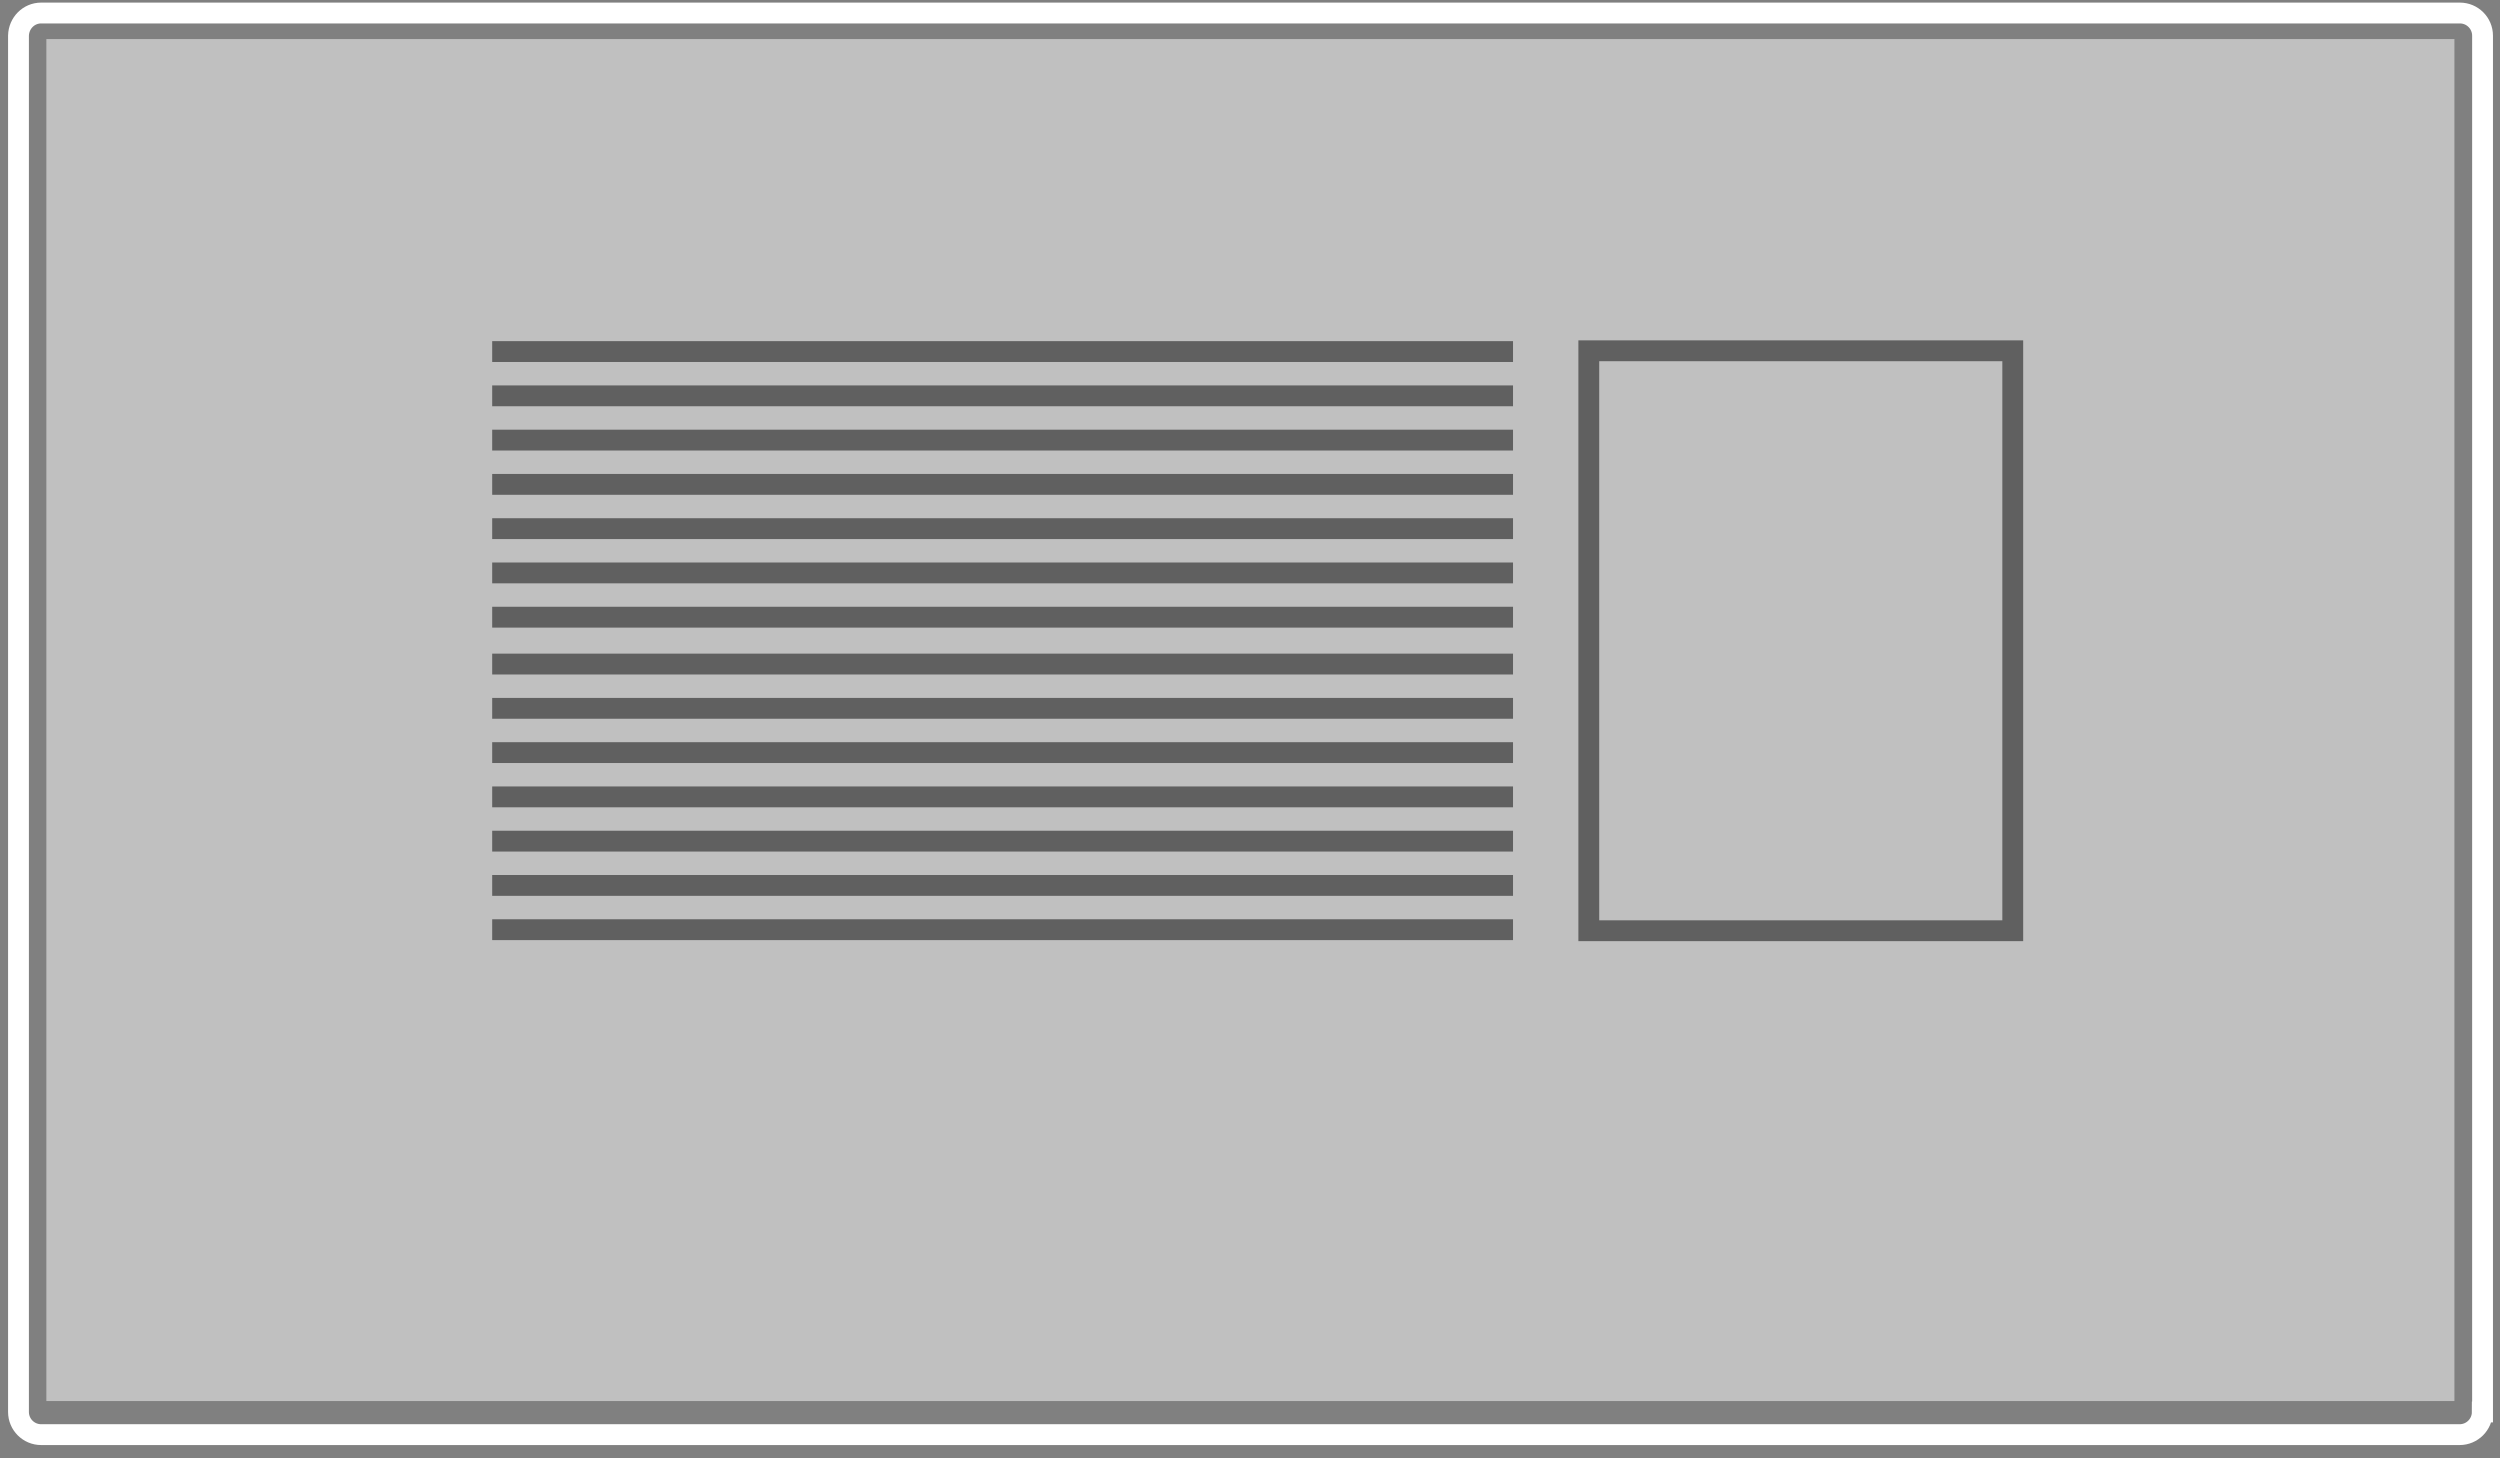<?xml version="1.0" encoding="utf-8"?>
<svg version="1.1" xmlns="http://www.w3.org/2000/svg" xmlns:xlink="http://www.w3.org/1999/xlink" x="0px" y="0px"
	viewBox="0 0 960 560" xml:space="preserve">
<rect x="0" y="0" width="960" height="560" fill="#808080" stroke="none"/>
<g class="border">
	<path fill="none" stroke="#ffffff" stroke-width="8" stroke-miterlimit="10" d="M953.2,542.2c0,4.8-3.9,8.7-8.7,8.7H15.8
		c-4.8,0-8.7-3.9-8.7-8.7V13.7C7.2,8.9,11,5,15.8,5h928.8c4.8,0,8.7,3.9,8.7,8.7V542.2z"/>
</g>
<g class="background">
	<rect fill="#ffffff" x="17.8" y="15" opacity="0.5" width="924.7" height="523"/>
</g>
<g class="content">
	<rect x="610.1" y="134.7" fill="none" stroke="#000000" opacity="0.5" stroke-width="8" stroke-miterlimit="10" width="162.8" height="222.7"/>
	<line fill="none" stroke="#000000" opacity="0.5" stroke-width="8" stroke-miterlimit="10" x1="581" y1="135" x2="189" y2="135"/>
	<line fill="none" stroke="#000000" opacity="0.5" stroke-width="8" stroke-miterlimit="10" x1="581" y1="152" x2="189" y2="152"/>
	<line fill="none" stroke="#000000" opacity="0.5" stroke-width="8" stroke-miterlimit="10" x1="581" y1="169" x2="189" y2="169"/>
	<line fill="none" stroke="#000000" opacity="0.5" stroke-width="8" stroke-miterlimit="10" x1="581" y1="186" x2="189" y2="186"/>
	<line fill="none" stroke="#000000" opacity="0.5" stroke-width="8" stroke-miterlimit="10" x1="581" y1="203" x2="189" y2="203"/>
	<line fill="none" stroke="#000000" opacity="0.5" stroke-width="8" stroke-miterlimit="10" x1="581" y1="220" x2="189" y2="220"/>
	<line fill="none" stroke="#000000" opacity="0.5" stroke-width="8" stroke-miterlimit="10" x1="581" y1="237" x2="189" y2="237"/>
	<line fill="none" stroke="#000000" opacity="0.5" stroke-width="8" stroke-miterlimit="10" x1="581" y1="255" x2="189" y2="255"/>
	<line fill="none" stroke="#000000" opacity="0.5" stroke-width="8" stroke-miterlimit="10" x1="581" y1="272" x2="189" y2="272"/>
	<line fill="none" stroke="#000000" opacity="0.5" stroke-width="8" stroke-miterlimit="10" x1="581" y1="289" x2="189" y2="289"/>
	<line fill="none" stroke="#000000" opacity="0.5" stroke-width="8" stroke-miterlimit="10" x1="581" y1="306" x2="189" y2="306"/>
	<line fill="none" stroke="#000000" opacity="0.5" stroke-width="8" stroke-miterlimit="10" x1="581" y1="323" x2="189" y2="323"/>
	<line fill="none" stroke="#000000" opacity="0.5" stroke-width="8" stroke-miterlimit="10" x1="581" y1="340" x2="189" y2="340"/>
	<line fill="none" stroke="#000000" opacity="0.5" stroke-width="8" stroke-miterlimit="10" x1="581" y1="357" x2="189" y2="357"/>
</g>
</svg>
